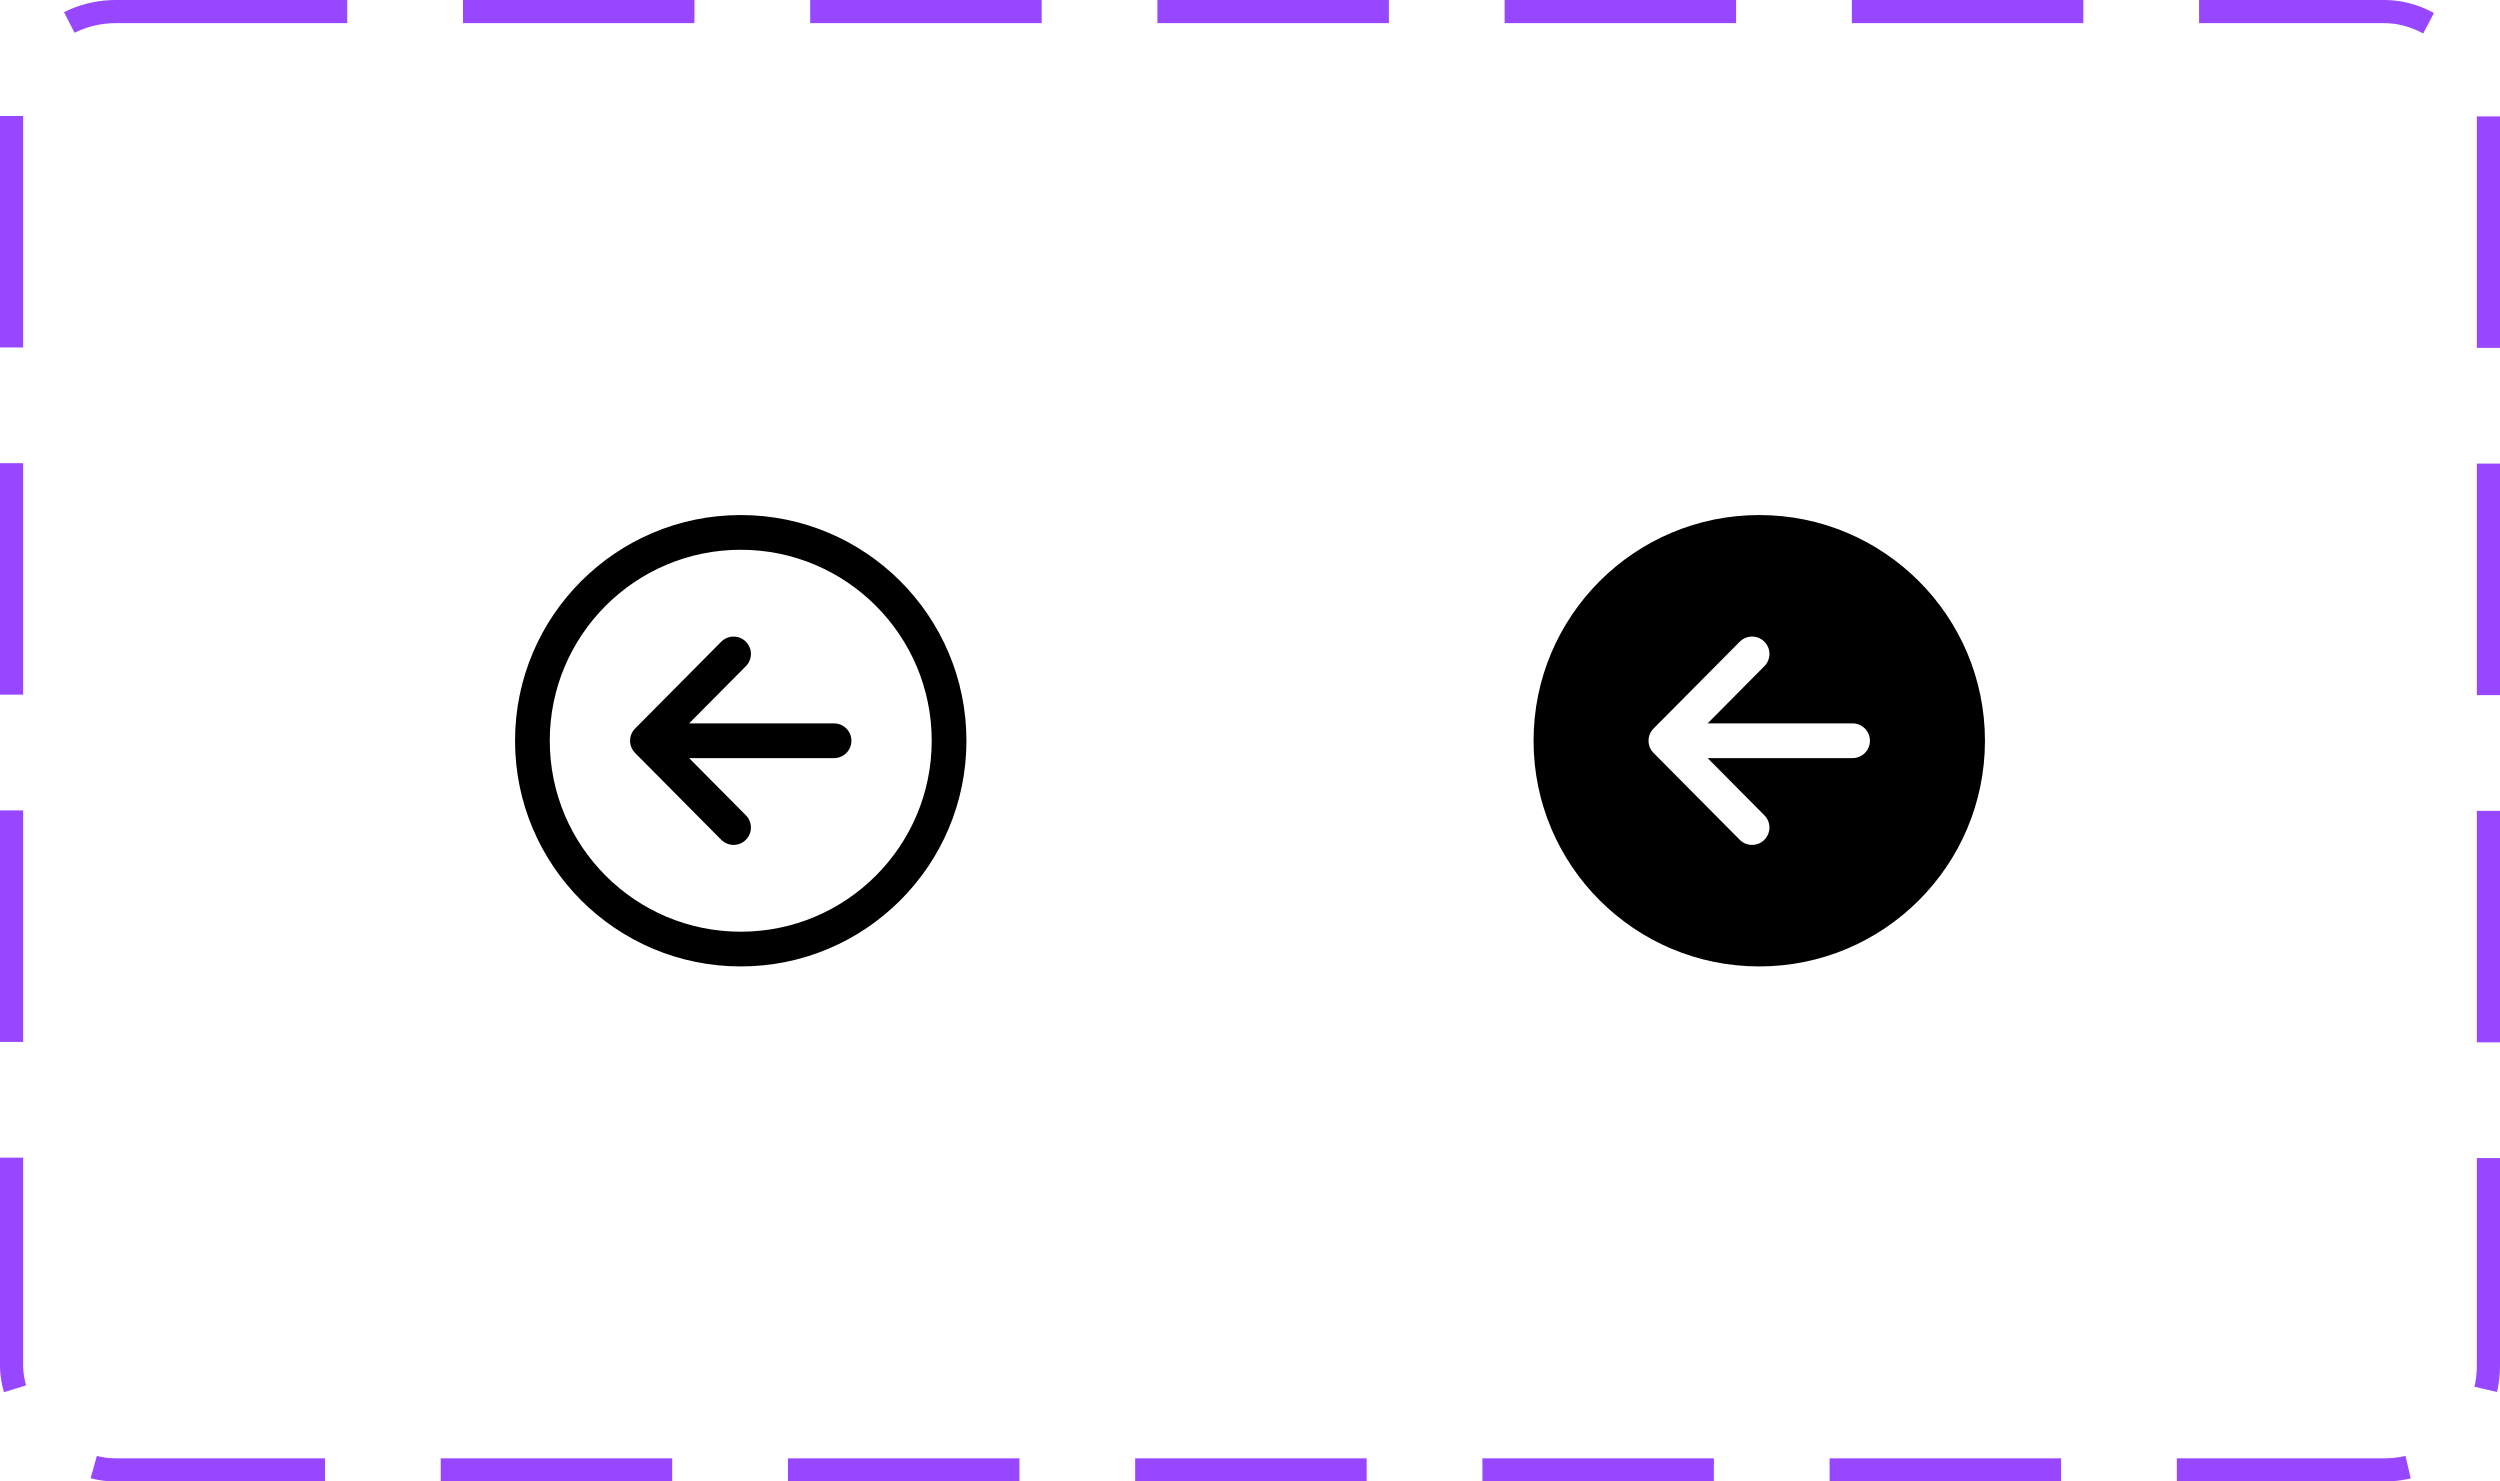 <svg width="108" height="64" viewBox="0 0 108 64" fill="none" xmlns="http://www.w3.org/2000/svg">
<path d="M31.69 35.75L27.969 32L31.69 28.25M28.486 32H36.031" stroke="black" stroke-width="1.5" stroke-linecap="round" stroke-linejoin="round"/>
<path d="M41 32C41 27.031 36.969 23 32 23C27.031 23 23 27.031 23 32C23 36.969 27.031 41 32 41C36.969 41 41 36.969 41 32Z" stroke="black" stroke-width="1.5" stroke-miterlimit="10"/>
<path d="M66.25 32C66.25 37.385 70.615 41.75 76 41.75C81.385 41.75 85.75 37.385 85.75 32C85.75 26.616 81.385 22.25 76 22.25C70.615 22.25 66.25 26.616 66.25 32ZM76.218 27.718C76.288 27.787 76.344 27.869 76.382 27.96C76.42 28.051 76.439 28.148 76.44 28.247C76.44 28.346 76.421 28.443 76.384 28.534C76.347 28.625 76.292 28.708 76.222 28.778L73.77 31.25H80.031C80.23 31.25 80.421 31.329 80.562 31.47C80.702 31.61 80.781 31.801 80.781 32C80.781 32.199 80.702 32.39 80.562 32.53C80.421 32.671 80.23 32.75 80.031 32.75H73.77L76.222 35.222C76.292 35.292 76.347 35.375 76.384 35.466C76.421 35.557 76.44 35.655 76.44 35.753C76.439 35.852 76.419 35.949 76.381 36.04C76.343 36.131 76.287 36.214 76.218 36.283C76.147 36.352 76.064 36.407 75.973 36.445C75.882 36.482 75.784 36.501 75.686 36.5C75.587 36.5 75.49 36.48 75.399 36.442C75.308 36.404 75.226 36.348 75.156 36.278L71.435 32.528C71.295 32.388 71.217 32.198 71.217 32C71.217 31.802 71.295 31.612 71.435 31.472L75.156 27.722C75.226 27.652 75.308 27.596 75.399 27.558C75.49 27.52 75.588 27.5 75.686 27.499C75.785 27.499 75.883 27.518 75.974 27.555C76.065 27.593 76.148 27.648 76.218 27.718Z" fill="black"/>
<rect x="0.5" y="0.5" width="107" height="63" rx="4.5" stroke="#9747FF" stroke-dasharray="10 5"/>
</svg>
